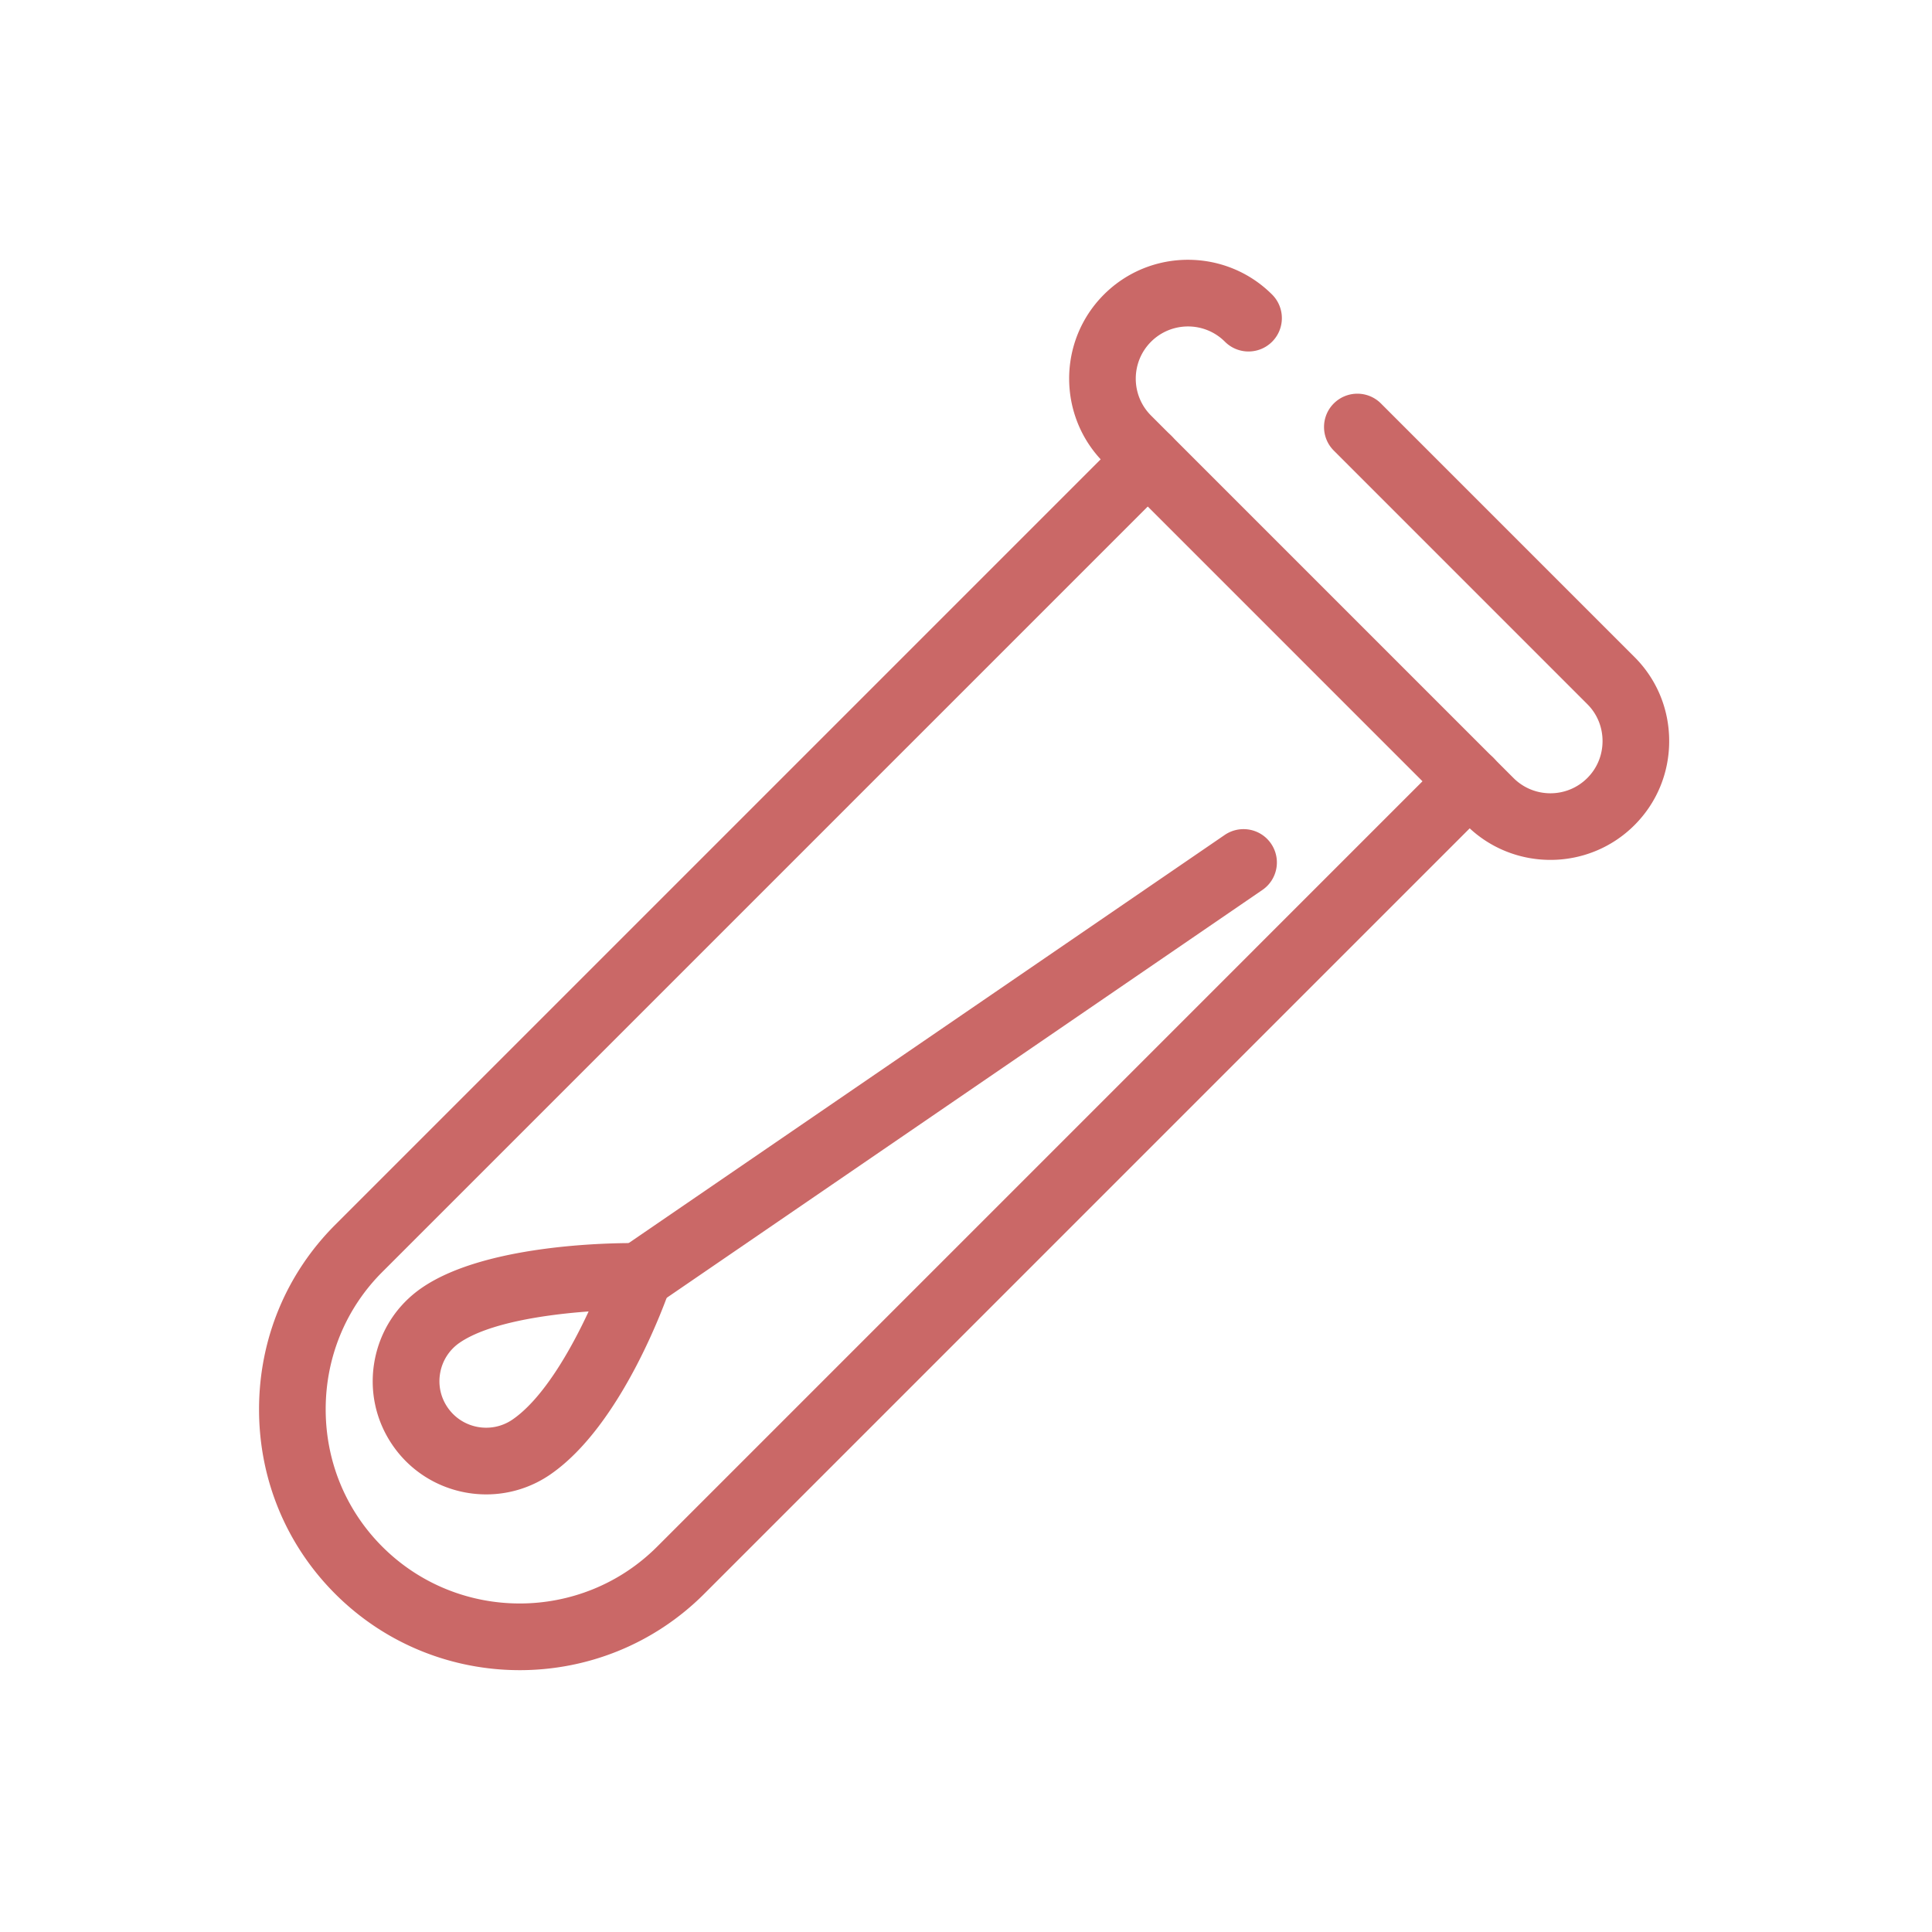<?xml version="1.0" standalone="no"?><!DOCTYPE svg PUBLIC "-//W3C//DTD SVG 1.1//EN" "http://www.w3.org/Graphics/SVG/1.1/DTD/svg11.dtd"><svg t="1657356165605" class="icon" viewBox="0 0 1024 1024" version="1.1" xmlns="http://www.w3.org/2000/svg" p-id="4636" width="16" height="16" xmlns:xlink="http://www.w3.org/1999/xlink"><defs><style type="text/css">@font-face { font-family: feedback-iconfont; src: url("//at.alicdn.com/t/font_1031158_u69w8yhxdu.woff2?t=1630033759944") format("woff2"), url("//at.alicdn.com/t/font_1031158_u69w8yhxdu.woff?t=1630033759944") format("woff"), url("//at.alicdn.com/t/font_1031158_u69w8yhxdu.ttf?t=1630033759944") format("truetype"); }
</style></defs><path d="M821.76 455.76c-16.14 0-32.28-6.14-44.56-18.42l-192.1-192.1c-24.56-24.56-24.58-64.54 0-89.12s64.56-24.56 89.14 0c6.9 6.9 6.9 18.1 0 25-6.9 6.9-18.1 6.9-25 0-10.8-10.8-28.36-10.78-39.16 0-10.8 10.8-10.8 28.36 0 39.14l192.1 192.1c10.8 10.8 28.36 10.8 39.14 0 5.2-5.2 8.06-12.14 8.06-19.58 0-7.42-2.86-14.38-8.06-19.56l-134.38-134.4c-6.9-6.9-6.9-18.1 0-24.98a17.66 17.66 0 0 1 24.98 0l134.38 134.38c11.88 11.86 18.4 27.7 18.4 44.56 0 16.88-6.54 32.7-18.4 44.56-12.28 12.28-28.42 18.42-44.54 18.42z" p-id="4637" fill="#CA6867"></path><path d="M275.46 885.22c-35.42 0-70.84-13.48-97.8-40.44-26.04-26.04-40.36-60.76-40.36-97.8s14.34-71.78 40.36-97.8L595.84 231a17.66 17.66 0 0 1 24.98 0c6.9 6.9 6.9 18.1 0 24.98L202.64 674.16c-19.36 19.34-30.02 45.22-30.02 72.8s10.66 53.46 30.02 72.82c40.14 40.12 105.48 40.14 145.64 0l418.18-418.2a17.66 17.66 0 0 1 24.98 0c6.9 6.9 6.9 18.1 0 24.98l-418.18 418.2c-26.98 26.98-62.38 40.46-97.8 40.46z" p-id="4638" fill="#CA6867"></path><path d="M257.7 792.06c-19.16 0-38.02-9.14-49.64-26.1-9.06-13.22-12.42-29.2-9.48-44.96 2.96-15.76 11.86-29.44 25.1-38.5 35.42-24.26 107.18-23.76 115.26-23.62 5.64 0.1 10.92 2.88 14.16 7.52a17.73 17.73 0 0 1 2.26 15.88c-2.54 7.44-25.9 73.36-63.82 99.32a59.78 59.78 0 0 1-33.84 10.46z m23.84-25.04h0.12-0.12z m30.44-71.92c-23.38 1.7-53.18 6.18-68.32 16.54a24.572 24.572 0 0 0-10.32 15.84c-1.22 6.48 0.16 13.06 3.9 18.5 7.7 11.24 23.12 14.12 34.36 6.44 16.16-11.08 30.78-36.62 40.38-57.32z" p-id="4639" fill="#CA6867"></path><path d="M338.66 694.22c-5.64 0-11.18-2.7-14.6-7.68-5.52-8.06-3.46-19.06 4.6-24.56l320.46-219.44c8.08-5.5 19.06-3.44 24.56 4.6 5.52 8.06 3.46 19.06-4.6 24.56L348.62 691.12a17.47 17.47 0 0 1-9.96 3.1z" p-id="4640" fill="#CA6867"></path></svg>